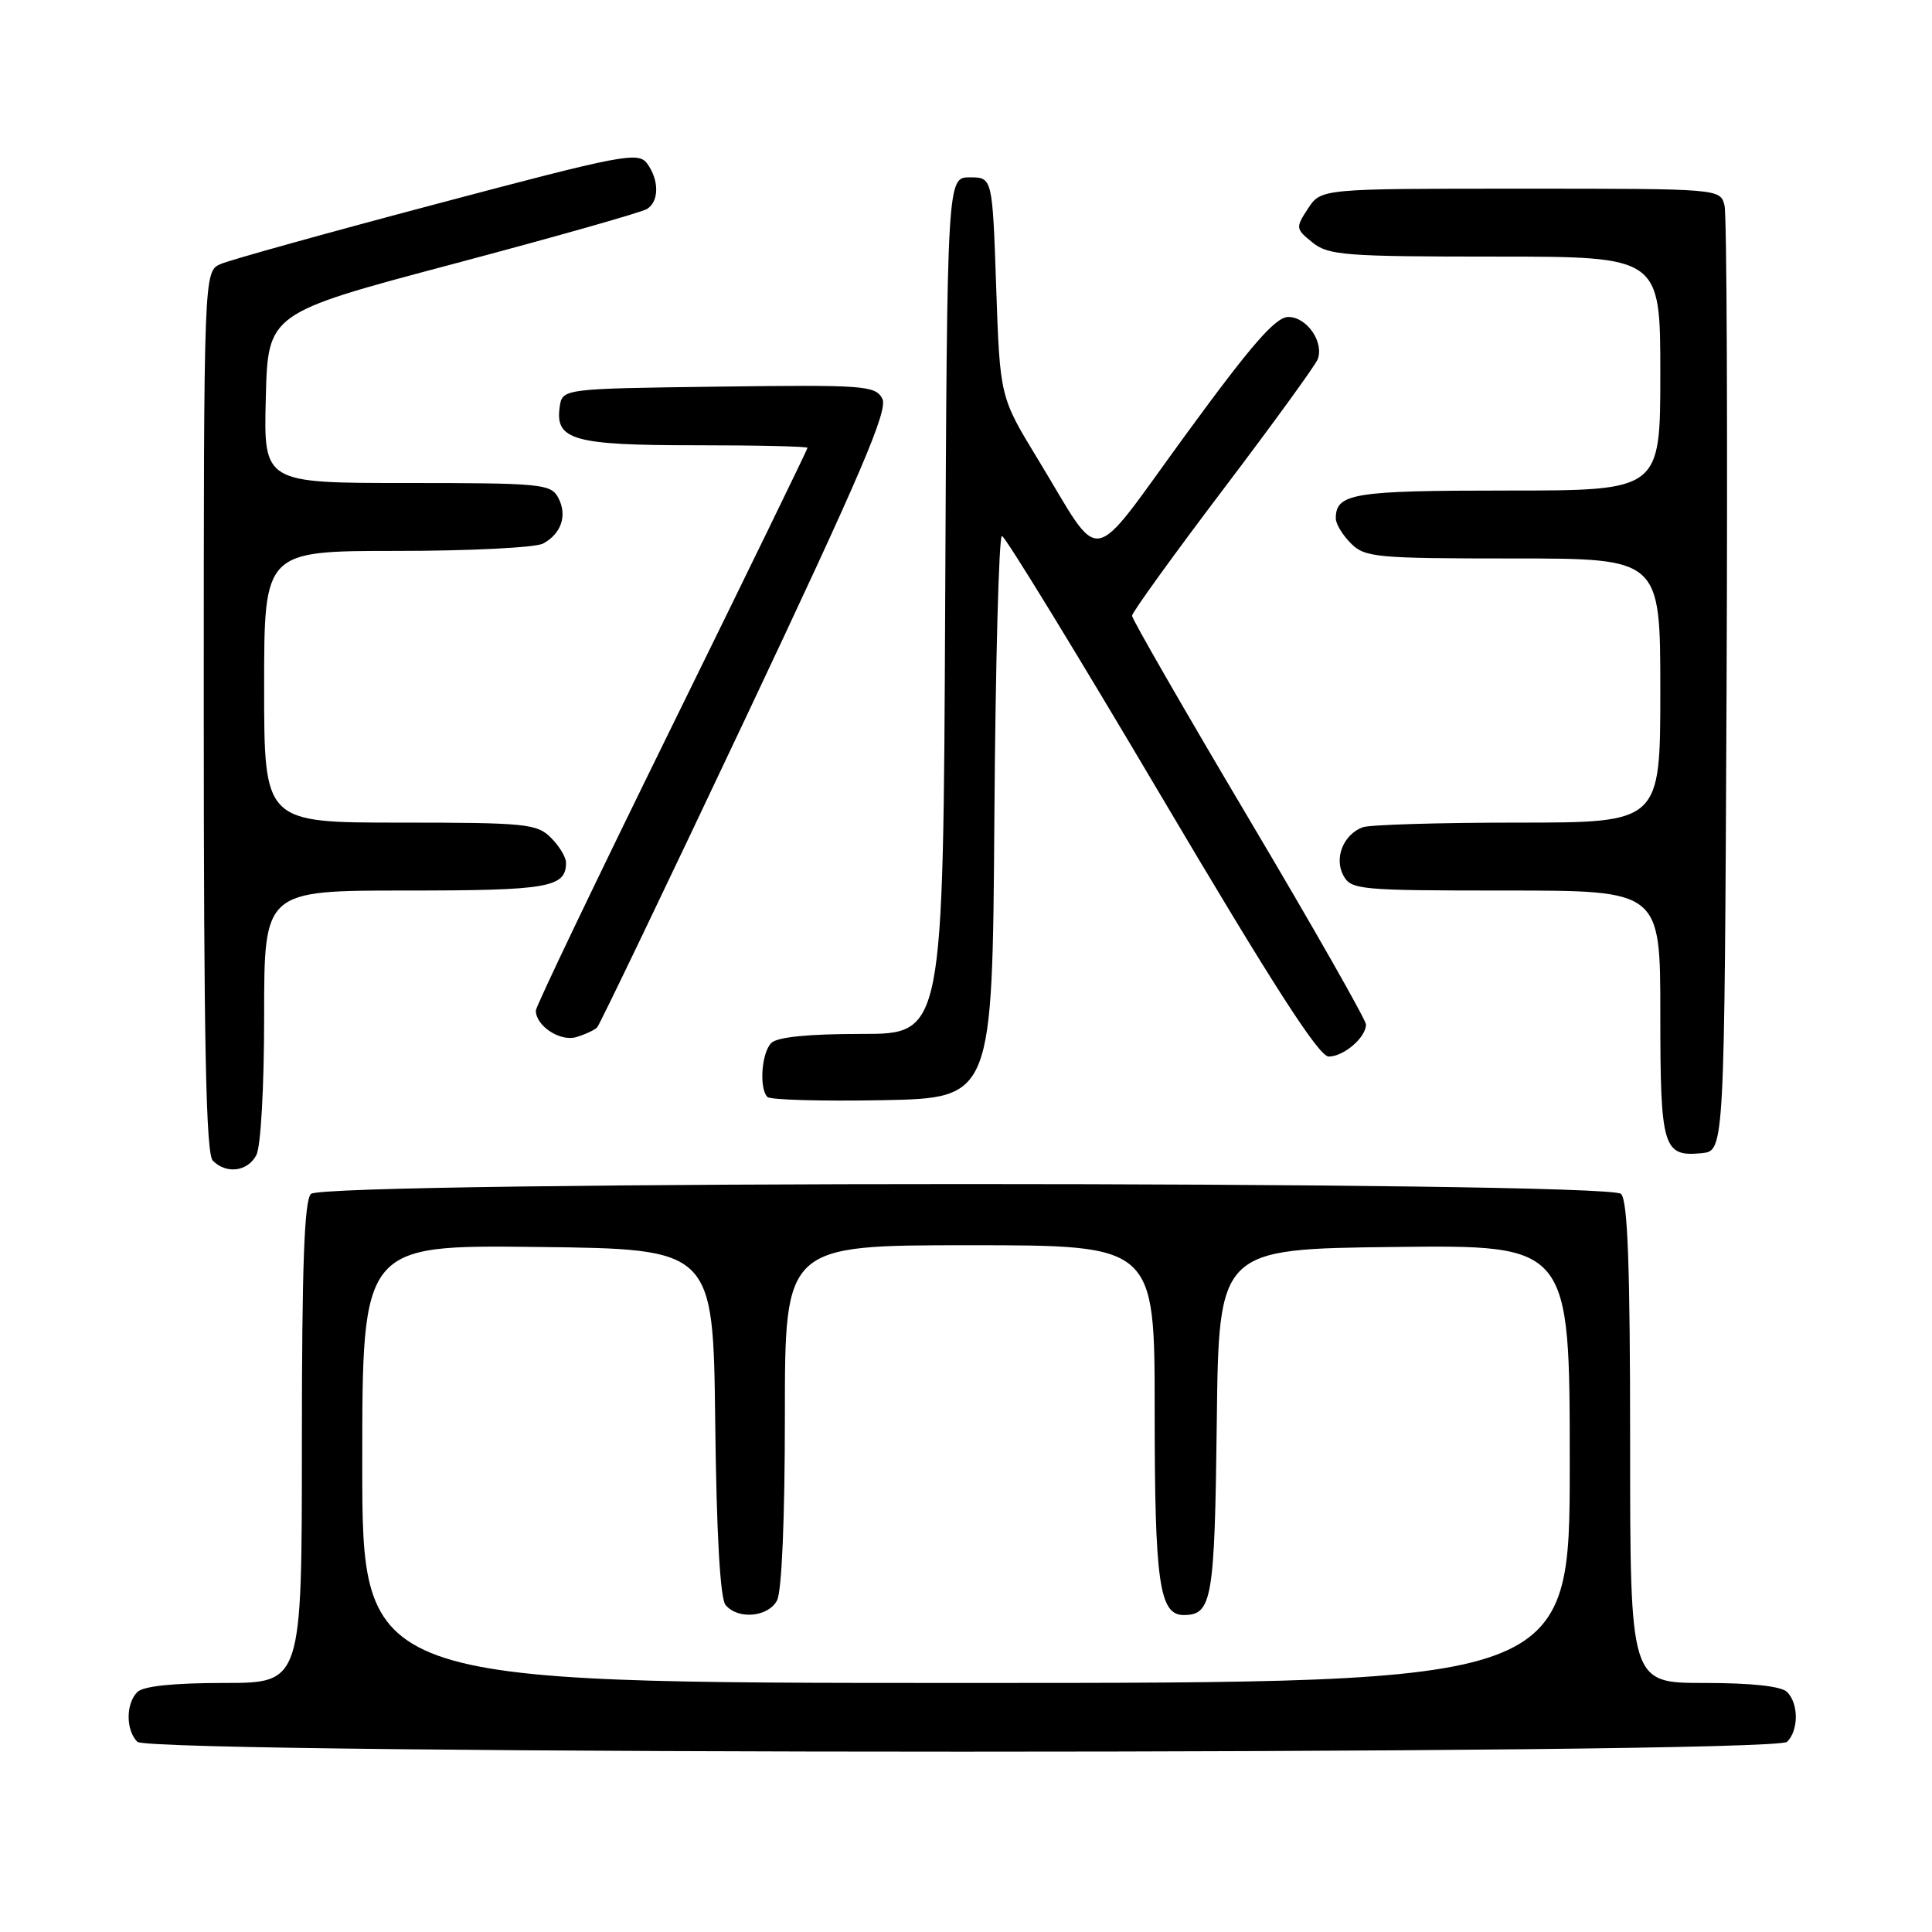 <?xml version="1.0" encoding="UTF-8" standalone="no"?>
<!DOCTYPE svg PUBLIC "-//W3C//DTD SVG 1.1//EN" "http://www.w3.org/Graphics/SVG/1.1/DTD/svg11.dtd" >
<svg xmlns="http://www.w3.org/2000/svg" xmlns:xlink="http://www.w3.org/1999/xlink" version="1.1" viewBox="0 0 256 256">
 <g >
 <path fill="currentColor"
d=" M 236.80 230.80 C 238.34 229.26 238.34 225.74 236.80 224.20 C 236.03 223.43 232.09 223.00 225.80 223.00 C 216.00 223.00 216.00 223.00 216.00 191.20 C 216.00 167.80 215.68 159.08 214.80 158.20 C 213.06 156.46 42.94 156.46 41.20 158.20 C 40.32 159.08 40.00 167.80 40.00 191.20 C 40.00 223.00 40.00 223.00 29.70 223.00 C 23.02 223.00 18.98 223.42 18.20 224.20 C 16.66 225.74 16.66 229.26 18.20 230.80 C 19.94 232.54 235.06 232.54 236.80 230.80 Z  M 33.96 153.07 C 34.56 151.96 35.00 144.07 35.00 134.57 C 35.00 118.00 35.00 118.00 53.80 118.00 C 72.70 118.00 75.00 117.60 75.00 114.30 C 75.00 113.58 74.10 112.10 73.00 111.00 C 71.15 109.15 69.67 109.00 53.00 109.00 C 35.00 109.00 35.00 109.00 35.00 91.00 C 35.00 73.00 35.00 73.00 52.57 73.00 C 62.23 73.00 70.95 72.56 71.95 72.03 C 74.40 70.71 75.21 68.26 73.96 65.93 C 73.00 64.13 71.67 64.00 53.93 64.00 C 34.93 64.00 34.93 64.00 35.22 52.75 C 35.50 41.50 35.50 41.50 60.00 34.99 C 73.47 31.41 85.06 28.13 85.75 27.68 C 87.35 26.66 87.35 23.86 85.75 21.67 C 84.58 20.08 82.56 20.46 58.00 26.98 C 43.42 30.84 30.49 34.44 29.25 34.98 C 27.00 35.96 27.00 35.96 27.00 94.28 C 27.00 138.31 27.29 152.89 28.20 153.80 C 30.00 155.60 32.80 155.25 33.96 153.07 Z  M 228.78 91.00 C 228.93 57.17 228.81 28.49 228.51 27.25 C 227.96 25.00 227.96 25.00 201.50 25.00 C 175.05 25.00 175.05 25.00 173.32 27.63 C 171.65 30.18 171.67 30.32 173.91 32.13 C 176.01 33.83 178.22 34.00 198.11 34.00 C 220.00 34.00 220.00 34.00 220.00 49.50 C 220.00 65.00 220.00 65.00 199.70 65.00 C 179.27 65.00 177.00 65.37 177.00 68.70 C 177.00 69.42 177.90 70.90 179.00 72.00 C 180.86 73.86 182.33 74.00 200.50 74.00 C 220.00 74.00 220.00 74.00 220.00 91.50 C 220.00 109.00 220.00 109.00 201.08 109.00 C 190.68 109.00 181.44 109.28 180.55 109.62 C 178.00 110.60 176.76 113.69 178.00 116.00 C 179.02 117.90 180.09 118.00 199.54 118.00 C 220.00 118.00 220.00 118.00 220.00 134.30 C 220.00 152.13 220.35 153.30 225.50 152.80 C 228.50 152.50 228.50 152.50 228.78 91.00 Z  M 131.76 108.25 C 131.91 87.76 132.36 71.01 132.76 71.02 C 133.17 71.03 142.67 86.56 153.88 105.52 C 168.62 130.45 174.76 140.00 176.06 140.00 C 178.05 140.00 181.00 137.47 181.00 135.75 C 181.00 135.15 174.03 122.89 165.50 108.52 C 156.97 94.14 150.00 82.03 150.00 81.59 C 150.00 81.16 155.41 73.66 162.02 64.93 C 168.63 56.21 174.29 48.41 174.60 47.61 C 175.47 45.33 173.16 42.00 170.71 42.00 C 169.01 42.01 165.87 45.61 157.10 57.62 C 144.00 75.55 146.26 75.19 137.50 60.81 C 132.50 52.60 132.50 52.60 132.00 38.05 C 131.50 23.50 131.50 23.50 128.50 23.50 C 125.50 23.50 125.50 23.50 125.24 80.25 C 124.98 137.00 124.98 137.00 114.19 137.00 C 107.13 137.00 102.99 137.41 102.20 138.20 C 100.90 139.50 100.57 144.23 101.69 145.36 C 102.07 145.74 108.94 145.93 116.94 145.78 C 131.50 145.50 131.50 145.50 131.76 108.25 Z  M 79.12 136.14 C 79.46 135.79 88.32 117.32 98.82 95.09 C 114.14 62.65 117.71 54.32 116.91 52.82 C 115.97 51.08 114.53 50.98 95.20 51.23 C 74.50 51.50 74.50 51.50 74.16 53.94 C 73.54 58.31 76.01 59.00 92.19 59.00 C 100.34 59.00 107.00 59.15 107.00 59.34 C 107.00 59.53 98.90 76.16 89.00 96.31 C 79.10 116.45 71.00 133.37 71.00 133.90 C 71.00 135.94 74.23 138.06 76.36 137.42 C 77.53 137.07 78.78 136.49 79.12 136.14 Z  M 48.00 193.98 C 48.00 164.96 48.00 164.96 71.25 165.23 C 94.50 165.50 94.50 165.50 94.77 188.42 C 94.94 203.28 95.43 211.81 96.14 212.67 C 97.78 214.64 101.78 214.28 102.96 212.07 C 103.59 210.90 104.00 201.21 104.00 187.57 C 104.00 165.00 104.00 165.00 128.50 165.00 C 153.00 165.00 153.00 165.00 153.00 186.93 C 153.00 209.70 153.61 214.00 156.85 214.00 C 160.61 214.00 160.95 211.98 161.23 188.42 C 161.50 165.50 161.50 165.50 184.75 165.23 C 208.00 164.96 208.00 164.96 208.00 193.98 C 208.00 223.00 208.00 223.00 128.00 223.00 C 48.00 223.00 48.00 223.00 48.00 193.98 Z "/>
</g>
</svg>